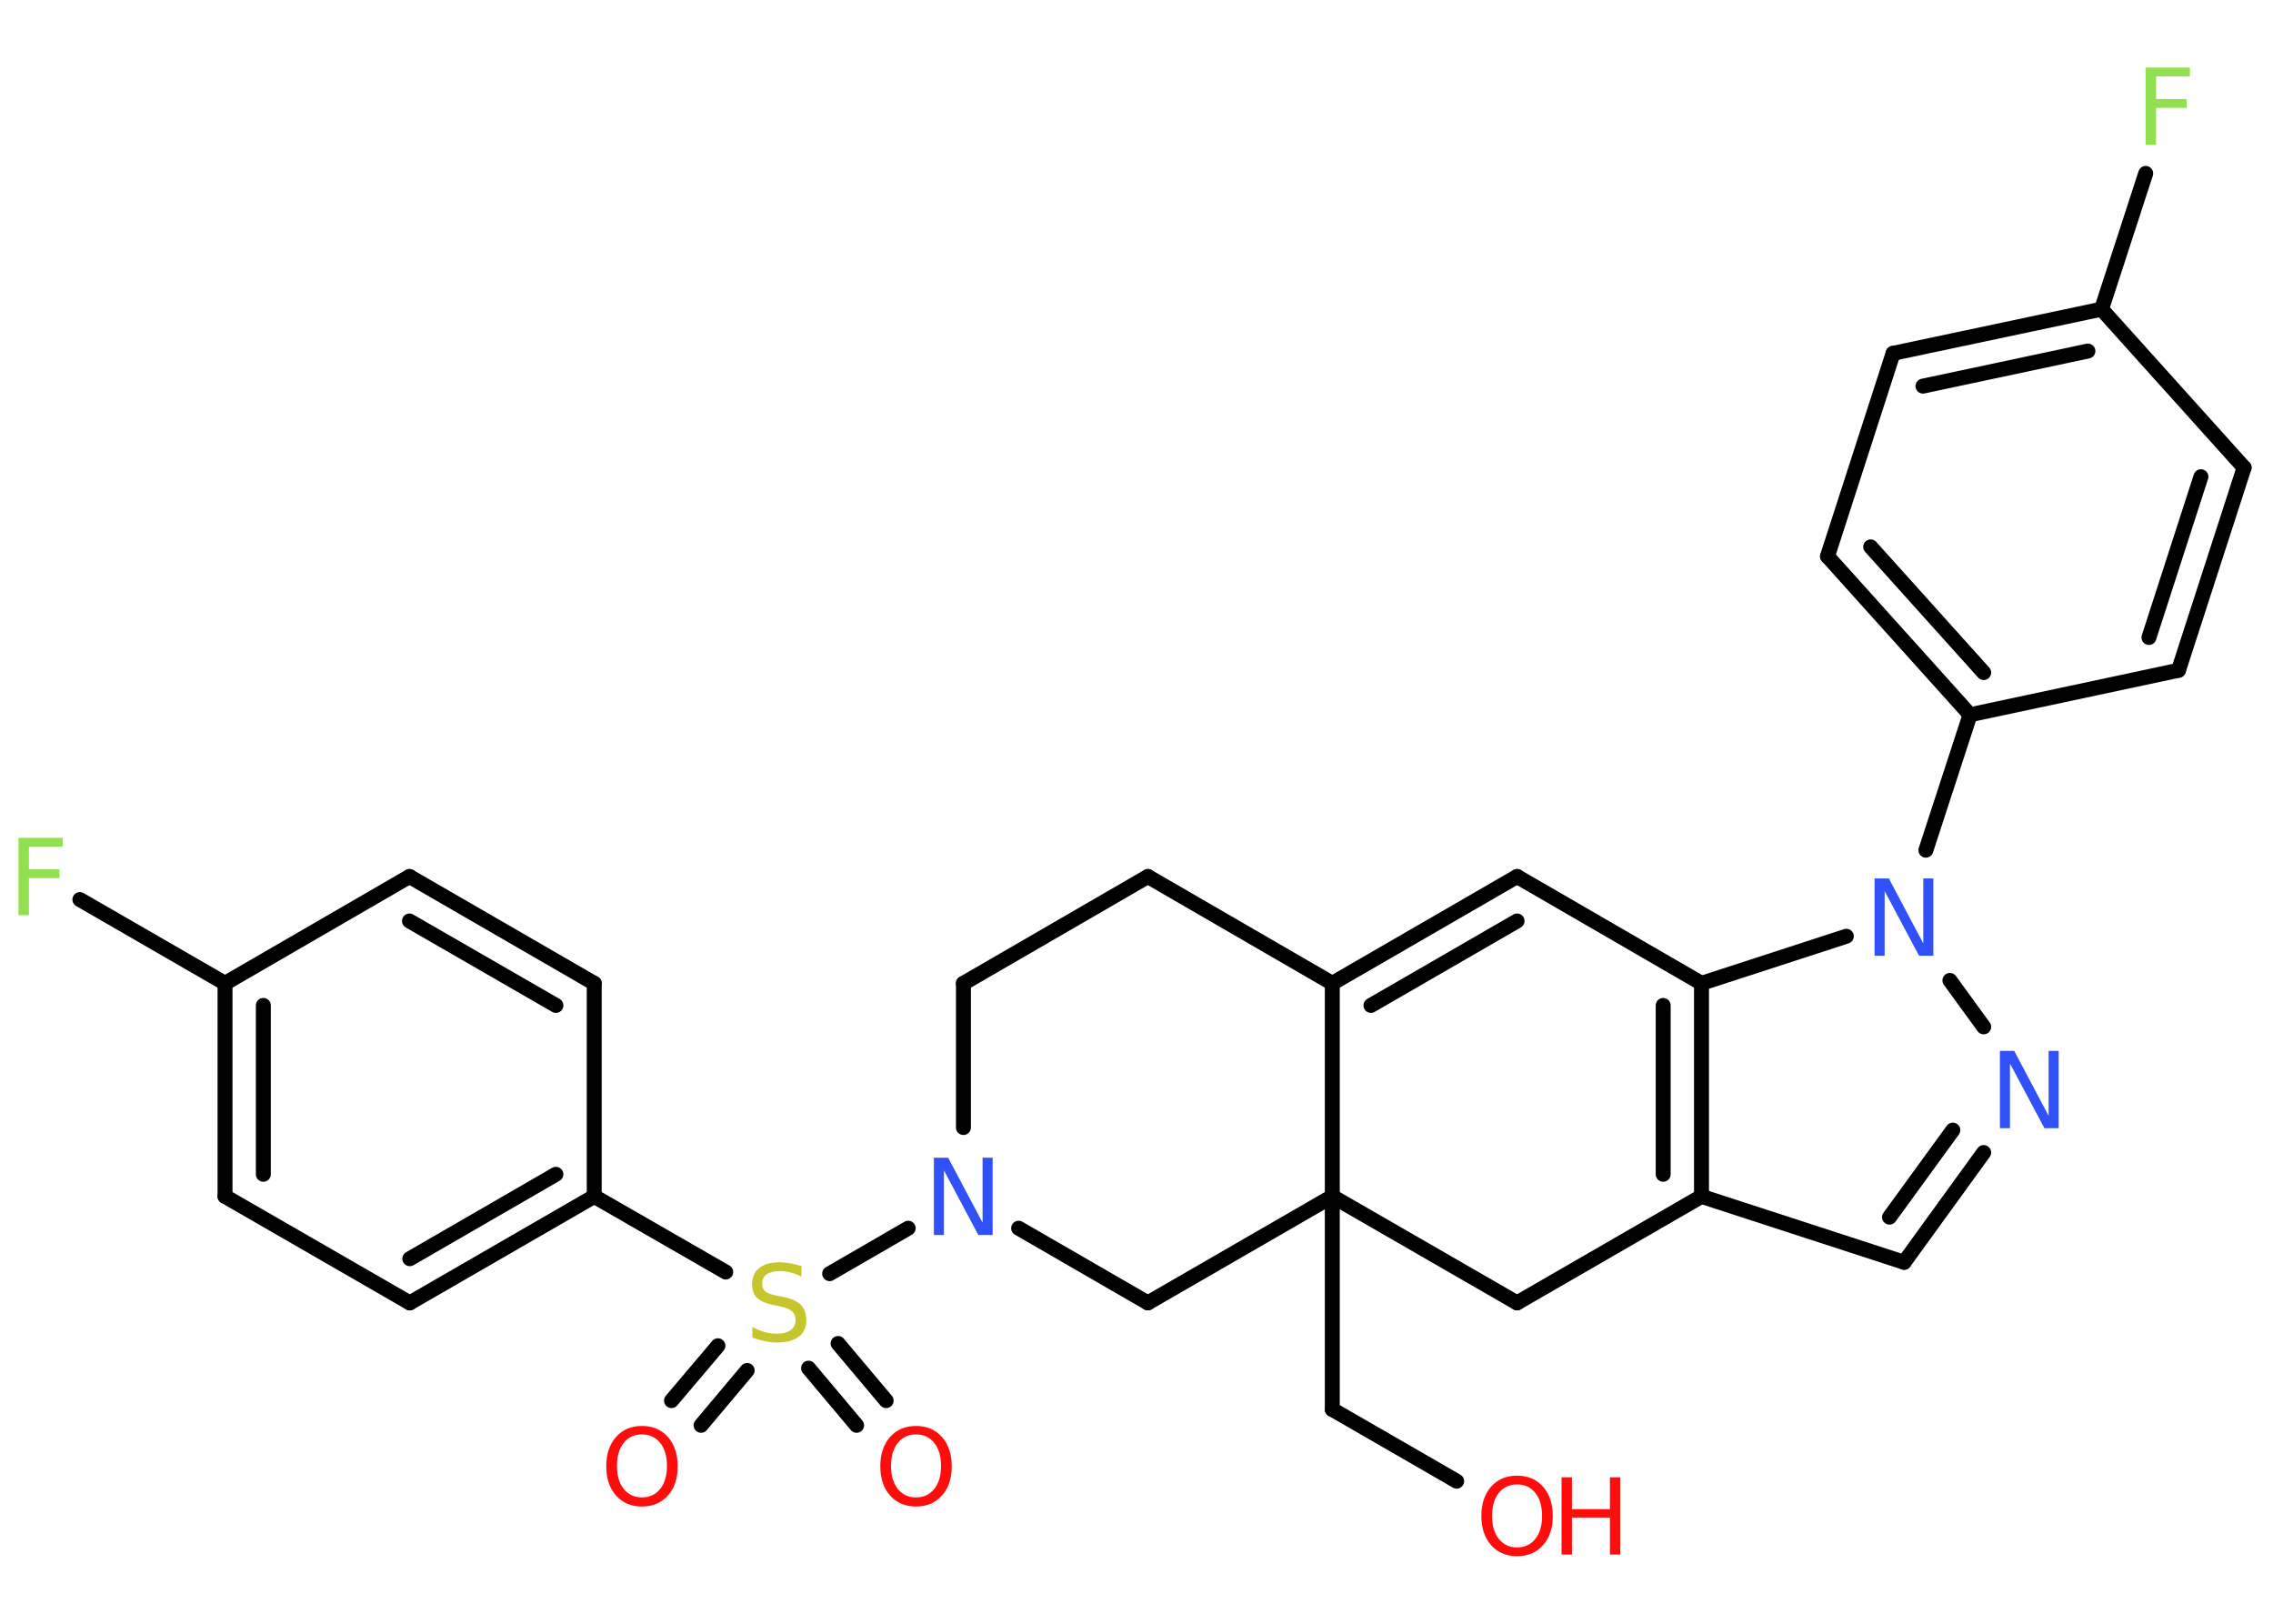 <?xml version='1.0' encoding='UTF-8'?>
<!DOCTYPE svg PUBLIC "-//W3C//DTD SVG 1.1//EN" "http://www.w3.org/Graphics/SVG/1.1/DTD/svg11.dtd">
<svg version='1.2' xmlns='http://www.w3.org/2000/svg' xmlns:xlink='http://www.w3.org/1999/xlink' width='70.0mm' height='50.0mm' viewBox='0 0 70.0 50.0'>
  <desc>Generated by the Chemistry Development Kit (http://github.com/cdk)</desc>
  <g stroke-linecap='round' stroke-linejoin='round' stroke='#000000' stroke-width='.46' fill='#FF0D0D'>
    <rect x='.0' y='.0' width='70.0' height='50.0' fill='#FFFFFF' stroke='none'/>
    <g id='mol1' class='mol'>
      <g id='mol1bnd1' class='bond'>
        <line x1='20.68' y1='43.13' x2='22.11' y2='41.44'/>
        <line x1='21.59' y1='43.89' x2='23.01' y2='42.2'/>
      </g>
      <g id='mol1bnd2' class='bond'>
        <line x1='25.81' y1='41.37' x2='27.29' y2='43.13'/>
        <line x1='24.9' y1='42.13' x2='26.38' y2='43.89'/>
      </g>
      <line id='mol1bnd3' class='bond' x1='22.35' y1='39.17' x2='18.3' y2='36.84'/>
      <g id='mol1bnd4' class='bond'>
        <line x1='12.62' y1='40.12' x2='18.3' y2='36.84'/>
        <line x1='12.62' y1='38.76' x2='17.12' y2='36.16'/>
      </g>
      <line id='mol1bnd5' class='bond' x1='12.62' y1='40.12' x2='6.93' y2='36.84'/>
      <g id='mol1bnd6' class='bond'>
        <line x1='6.93' y1='30.28' x2='6.93' y2='36.84'/>
        <line x1='8.11' y1='30.96' x2='8.11' y2='36.16'/>
      </g>
      <line id='mol1bnd7' class='bond' x1='6.93' y1='30.28' x2='2.46' y2='27.7'/>
      <line id='mol1bnd8' class='bond' x1='6.93' y1='30.28' x2='12.61' y2='26.99'/>
      <g id='mol1bnd9' class='bond'>
        <line x1='18.3' y1='30.28' x2='12.61' y2='26.99'/>
        <line x1='17.12' y1='30.96' x2='12.61' y2='28.36'/>
      </g>
      <line id='mol1bnd10' class='bond' x1='18.3' y1='36.84' x2='18.3' y2='30.28'/>
      <line id='mol1bnd11' class='bond' x1='25.55' y1='39.22' x2='27.97' y2='37.82'/>
      <line id='mol1bnd12' class='bond' x1='29.67' y1='34.72' x2='29.67' y2='30.28'/>
      <line id='mol1bnd13' class='bond' x1='29.67' y1='30.28' x2='35.35' y2='26.99'/>
      <line id='mol1bnd14' class='bond' x1='35.35' y1='26.99' x2='41.03' y2='30.28'/>
      <g id='mol1bnd15' class='bond'>
        <line x1='46.72' y1='26.99' x2='41.03' y2='30.28'/>
        <line x1='46.72' y1='28.36' x2='42.22' y2='30.96'/>
      </g>
      <line id='mol1bnd16' class='bond' x1='46.72' y1='26.99' x2='52.4' y2='30.28'/>
      <g id='mol1bnd17' class='bond'>
        <line x1='52.4' y1='36.84' x2='52.4' y2='30.28'/>
        <line x1='51.22' y1='36.16' x2='51.22' y2='30.96'/>
      </g>
      <line id='mol1bnd18' class='bond' x1='52.4' y1='36.84' x2='58.64' y2='38.87'/>
      <g id='mol1bnd19' class='bond'>
        <line x1='58.64' y1='38.87' x2='61.09' y2='35.49'/>
        <line x1='58.19' y1='37.48' x2='60.14' y2='34.8'/>
      </g>
      <line id='mol1bnd20' class='bond' x1='61.09' y1='31.62' x2='60.05' y2='30.19'/>
      <line id='mol1bnd21' class='bond' x1='52.4' y1='30.28' x2='56.86' y2='28.83'/>
      <line id='mol1bnd22' class='bond' x1='59.31' y1='26.18' x2='60.67' y2='22.01'/>
      <g id='mol1bnd23' class='bond'>
        <line x1='56.28' y1='17.13' x2='60.67' y2='22.01'/>
        <line x1='57.61' y1='16.84' x2='61.09' y2='20.71'/>
      </g>
      <line id='mol1bnd24' class='bond' x1='56.28' y1='17.13' x2='58.3' y2='10.88'/>
      <g id='mol1bnd25' class='bond'>
        <line x1='64.72' y1='9.52' x2='58.3' y2='10.88'/>
        <line x1='64.3' y1='10.81' x2='59.22' y2='11.89'/>
      </g>
      <line id='mol1bnd26' class='bond' x1='64.72' y1='9.52' x2='66.08' y2='5.34'/>
      <line id='mol1bnd27' class='bond' x1='64.72' y1='9.52' x2='69.11' y2='14.4'/>
      <g id='mol1bnd28' class='bond'>
        <line x1='67.09' y1='20.64' x2='69.11' y2='14.4'/>
        <line x1='66.18' y1='19.63' x2='67.78' y2='14.68'/>
      </g>
      <line id='mol1bnd29' class='bond' x1='60.67' y1='22.01' x2='67.09' y2='20.64'/>
      <line id='mol1bnd30' class='bond' x1='52.4' y1='36.84' x2='46.72' y2='40.12'/>
      <line id='mol1bnd31' class='bond' x1='46.72' y1='40.12' x2='41.03' y2='36.84'/>
      <line id='mol1bnd32' class='bond' x1='41.03' y1='30.28' x2='41.03' y2='36.84'/>
      <line id='mol1bnd33' class='bond' x1='41.03' y1='36.84' x2='41.03' y2='43.4'/>
      <line id='mol1bnd34' class='bond' x1='41.03' y1='43.4' x2='44.86' y2='45.61'/>
      <line id='mol1bnd35' class='bond' x1='41.03' y1='36.84' x2='35.35' y2='40.12'/>
      <line id='mol1bnd36' class='bond' x1='31.37' y1='37.82' x2='35.35' y2='40.12'/>
      <path id='mol1atm1' class='atom' d='M19.77 44.17q-.35 .0 -.56 .26q-.21 .26 -.21 .71q.0 .45 .21 .71q.21 .26 .56 .26q.35 .0 .56 -.26q.21 -.26 .21 -.71q.0 -.45 -.21 -.71q-.21 -.26 -.56 -.26zM19.77 43.91q.5 .0 .8 .34q.3 .34 .3 .9q.0 .57 -.3 .9q-.3 .34 -.8 .34q-.5 .0 -.8 -.34q-.3 -.34 -.3 -.9q.0 -.56 .3 -.9q.3 -.34 .8 -.34z' stroke='none'/>
      <path id='mol1atm2' class='atom' d='M24.68 39.0v.31q-.18 -.09 -.34 -.13q-.16 -.04 -.32 -.04q-.26 .0 -.41 .1q-.14 .1 -.14 .29q.0 .16 .1 .24q.1 .08 .36 .13l.2 .04q.36 .07 .53 .24q.17 .17 .17 .46q.0 .35 -.23 .52q-.23 .18 -.68 .18q-.17 .0 -.36 -.04q-.19 -.04 -.39 -.11v-.33q.2 .11 .38 .16q.19 .05 .37 .05q.28 .0 .43 -.11q.15 -.11 .15 -.31q.0 -.18 -.11 -.27q-.11 -.1 -.35 -.15l-.2 -.04q-.36 -.07 -.52 -.22q-.16 -.15 -.16 -.42q.0 -.32 .22 -.5q.22 -.18 .61 -.18q.16 .0 .34 .03q.17 .03 .36 .09z' stroke='none' fill='#C6C62C'/>
      <path id='mol1atm3' class='atom' d='M28.21 44.17q-.35 .0 -.56 .26q-.21 .26 -.21 .71q.0 .45 .21 .71q.21 .26 .56 .26q.35 .0 .56 -.26q.21 -.26 .21 -.71q.0 -.45 -.21 -.71q-.21 -.26 -.56 -.26zM28.21 43.91q.5 .0 .8 .34q.3 .34 .3 .9q.0 .57 -.3 .9q-.3 .34 -.8 .34q-.5 .0 -.8 -.34q-.3 -.34 -.3 -.9q.0 -.56 .3 -.9q.3 -.34 .8 -.34z' stroke='none'/>
      <path id='mol1atm8' class='atom' d='M.56 25.8h1.37v.27h-1.04v.7h.94v.27h-.94v1.14h-.32v-2.38z' stroke='none' fill='#90E050'/>
      <path id='mol1atm11' class='atom' d='M28.77 35.65h.43l1.06 2.0v-2.0h.31v2.38h-.44l-1.06 -1.99v1.99h-.31v-2.38z' stroke='none' fill='#3050F8'/>
      <path id='mol1atm19' class='atom' d='M61.6 32.36h.43l1.06 2.0v-2.0h.31v2.38h-.44l-1.06 -1.99v1.99h-.31v-2.38z' stroke='none' fill='#3050F8'/>
      <path id='mol1atm20' class='atom' d='M57.74 27.05h.43l1.06 2.0v-2.0h.31v2.38h-.44l-1.06 -1.99v1.99h-.31v-2.38z' stroke='none' fill='#3050F8'/>
      <path id='mol1atm25' class='atom' d='M66.07 2.08h1.37v.27h-1.04v.7h.94v.27h-.94v1.14h-.32v-2.38z' stroke='none' fill='#90E050'/>
      <g id='mol1atm31' class='atom'>
        <path d='M46.72 45.71q-.35 .0 -.56 .26q-.21 .26 -.21 .71q.0 .45 .21 .71q.21 .26 .56 .26q.35 .0 .56 -.26q.21 -.26 .21 -.71q.0 -.45 -.21 -.71q-.21 -.26 -.56 -.26zM46.72 45.44q.5 .0 .8 .34q.3 .34 .3 .9q.0 .57 -.3 .9q-.3 .34 -.8 .34q-.5 .0 -.8 -.34q-.3 -.34 -.3 -.9q.0 -.56 .3 -.9q.3 -.34 .8 -.34z' stroke='none'/>
        <path d='M48.09 45.49h.32v.98h1.17v-.98h.32v2.38h-.32v-1.14h-1.17v1.14h-.32v-2.38z' stroke='none'/>
      </g>
    </g>
  </g>
</svg>
